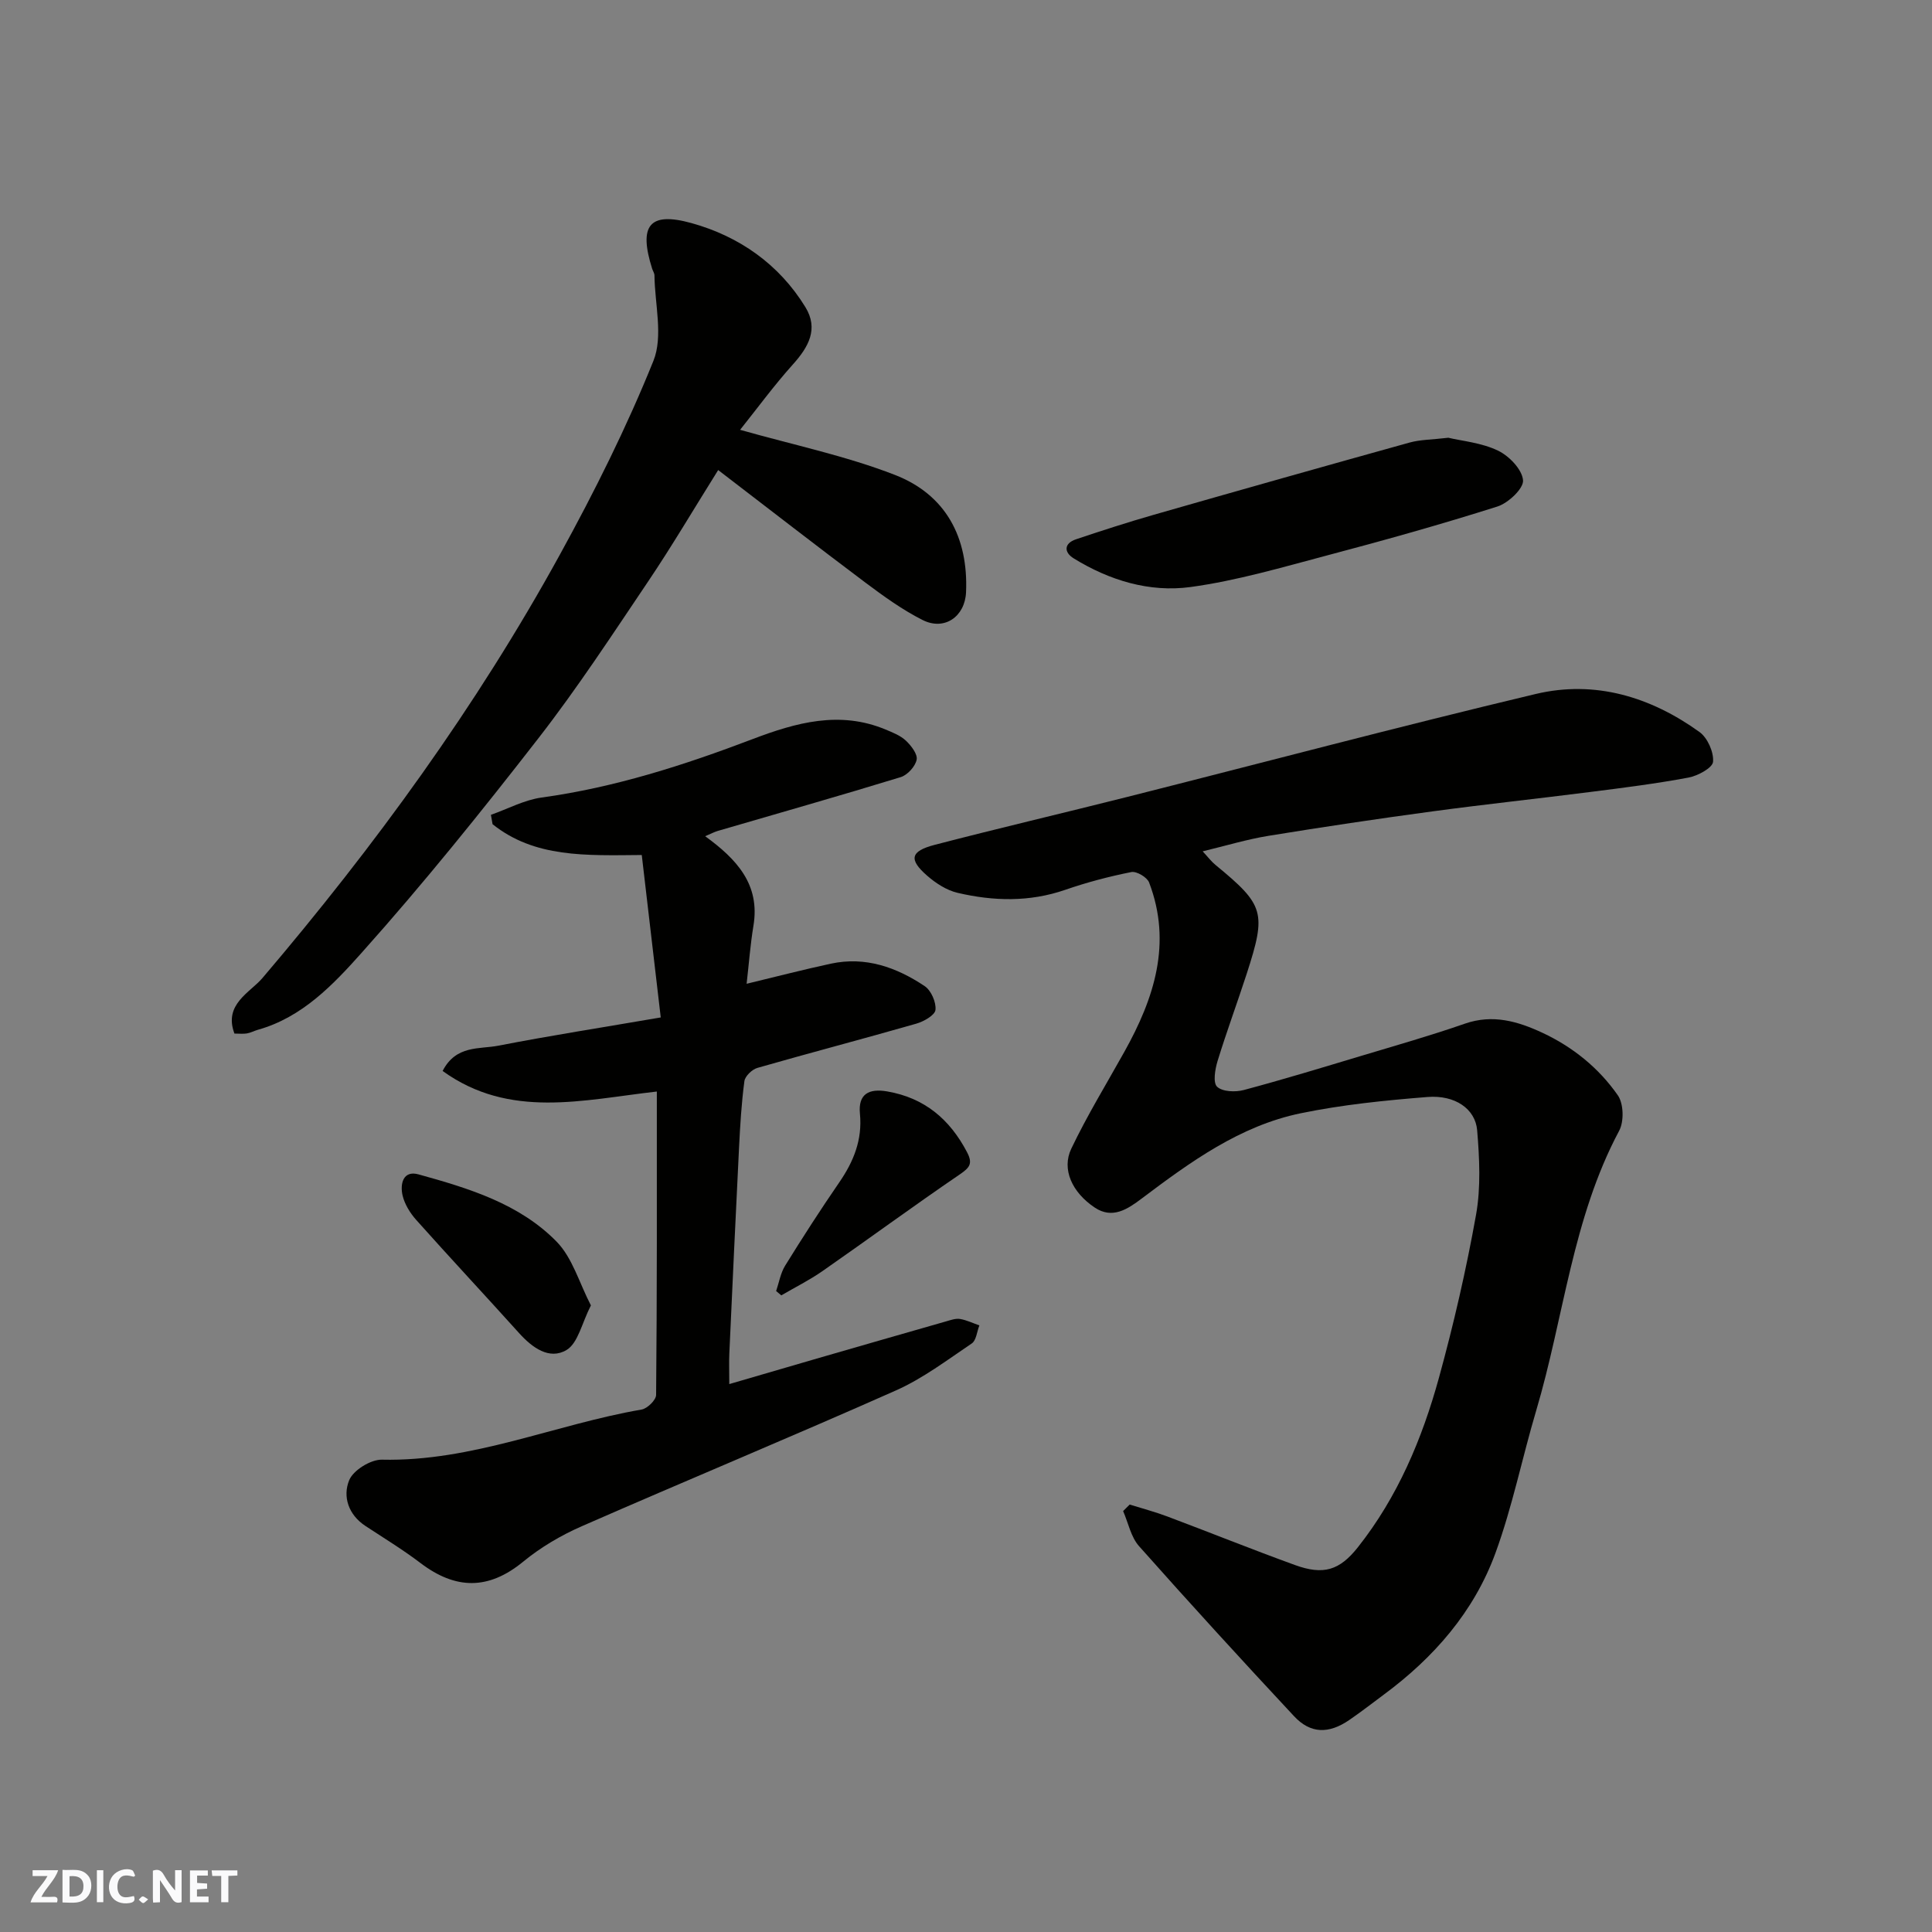 <svg enable-background="new 0 0 400 400" viewBox="0 0 400 400" xmlns="http://www.w3.org/2000/svg"><rect x="0" y="0" width="400" height="400" fill="#808080" stroke="none"/><g fill="#fafafb"><path d="m37.59 393.81c-.92.31-1.52.05-2-.78-.7-1.2-1.52-2.34-2.47-3.78v4.59c-.55.03-.95.05-1.41.07-.03-.37-.06-.64-.06-.91 0-1.91 0-3.81 0-5.7 1.13-.41 1.77-.03 2.29.91.62 1.11 1.38 2.14 2.31 3.19v-4.2h1.35v6.61z"/><path d="m12.94 393.88v-6.75c1.9.19 3.93-.54 5.37 1.29.8 1.01.78 2.88.03 3.97-1.37 1.97-3.4 1.51-5.4 1.49m1.45-1.22c2.04.12 2.92-.58 2.89-2.21-.03-1.51-.98-2.19-2.89-2z"/><path d="m11.81 393.87h-5.49c.68-2.18 2.47-3.48 3.51-5.45h-3.08v-1.21h5.29c-.71 2.13-2.44 3.48-3.47 5.51.86 0 1.63.04 2.39-.01.79-.05 1.14.21.85 1.16"/><path d="m39.33 393.86v-6.61h3.7v1.07h-2.22v1.52c.68.04 1.34.09 2.07.13v1.07c-.72.05-1.38.09-2.1.14v1.48h2.4v1.19h-3.85z"/><path d="m27.71 388.56c-1.15-.3-2.46-.61-3.1.64-.37.73-.41 1.93-.06 2.67.63 1.35 1.99.93 3.17.68.35.94-.01 1.32-.93 1.46-1.62.25-3.05-.27-3.76-1.48-.73-1.24-.6-3.03.31-4.17.88-1.11 2.71-1.7 4-1.16.32.13.44.74.65 1.12-.1.08-.19.16-.28.24"/><path d="m49.15 387.24v1.07c-.59.02-1.17.05-1.87.08v5.44h-1.48v-5.44h-1.85c-.05-.4-.08-.73-.13-1.15z"/><path d="m20.06 387.21h1.33v6.62h-1.33z"/><path d="m30.68 393.25c-.49.38-.8.79-1.05.76-.32-.05-.6-.45-.9-.7.26-.24.51-.64.8-.67.29-.04.62.3 1.15.61"/></g><path d="m233.89 311.5c2.58.81 5.21 1.5 7.74 2.45 8.84 3.32 17.6 6.85 26.47 10.07 5.92 2.15 9.24 1.11 13.03-3.67 8.24-10.41 13.3-22.44 16.78-35.07 3.06-11.13 5.66-22.42 7.69-33.78 1.01-5.67.71-11.69.23-17.48-.37-4.45-4.6-7.35-10.27-6.9-8.79.7-17.64 1.59-26.26 3.37-12.6 2.6-22.86 10.08-32.93 17.66-2.93 2.21-6.07 4.31-9.72 1.86-4.7-3.14-6.88-7.93-4.86-12.17 3.28-6.88 7.28-13.41 11-20.08 6.16-11.04 9.92-22.47 5.12-35.05-.41-1.08-2.6-2.38-3.68-2.16-4.62.92-9.21 2.13-13.66 3.67-7.42 2.57-14.88 2.37-22.32.63-2.27-.53-4.53-2-6.32-3.57-3.82-3.34-3.45-5.05 1.57-6.36 13.21-3.44 26.51-6.55 39.75-9.89 28.24-7.13 56.39-14.61 84.71-21.35 12.25-2.91 23.77.58 33.91 7.88 1.66 1.2 2.97 4.16 2.8 6.16-.11 1.26-3.15 2.91-5.09 3.27-6.73 1.26-13.54 2.12-20.34 2.98-10.89 1.39-21.8 2.55-32.68 4.02-11.34 1.53-22.65 3.22-33.94 5.06-4.43.72-8.77 2.04-13.62 3.21 1.1 1.18 1.79 2.11 2.66 2.82 10.12 8.32 10.58 9.81 6.45 22.55-1.96 6.04-4.17 12-6.03 18.06-.52 1.71-.98 4.48-.09 5.31 1.11 1.04 3.77 1.14 5.51.68 8.17-2.18 16.26-4.65 24.35-7.08 7.16-2.15 14.37-4.2 21.43-6.66 5.78-2.01 10.97-.49 16.07 1.89 6.3 2.94 11.67 7.29 15.61 12.95 1.2 1.73 1.3 5.41.27 7.33-9.69 18.16-11.44 38.62-17.17 57.91-2.92 9.82-4.94 19.95-8.45 29.54-4.44 12.13-12.75 21.64-23.13 29.31-2.36 1.75-4.68 3.56-7.1 5.22-4.28 2.94-8.06 2.89-11.49-.8-10.82-11.6-21.53-23.31-32.06-35.17-1.69-1.9-2.23-4.82-3.3-7.27.44-.45.9-.9 1.36-1.35z" fill="#010100"/><path d="m135.99 225.99c-15.29 1.73-30.48 5.76-44.35-4.26 2.78-5.4 7.62-4.47 11.53-5.23 10.73-2.09 21.53-3.77 33.63-5.85-1.31-11.19-2.61-22.31-3.93-33.63-11.61.1-22.18.59-30.89-6.38-.11-.65-.23-1.3-.34-1.94 3.49-1.23 6.9-3.08 10.5-3.58 15.12-2.08 29.49-6.7 43.66-12.09 9.01-3.43 18.05-5.95 27.55-1.99 1.48.62 3.08 1.24 4.21 2.31 1.09 1.03 2.46 2.8 2.22 3.95-.29 1.4-1.9 3.17-3.31 3.6-12.58 3.86-25.25 7.45-37.88 11.14-.74.22-1.44.6-2.59 1.09 6.52 4.75 11.42 9.98 9.99 18.55-.64 3.87-.93 7.8-1.41 12 6.26-1.51 11.82-2.95 17.43-4.16 7.18-1.55 13.61.75 19.44 4.65 1.33.89 2.4 3.34 2.23 4.92-.12 1.1-2.43 2.41-3.98 2.85-10.94 3.14-21.96 6.02-32.9 9.16-1.1.32-2.54 1.7-2.68 2.74-.61 4.56-.88 9.18-1.11 13.78-.71 14.2-1.36 28.4-2.01 42.6-.08 1.81-.01 3.62-.01 6.34 6.62-1.93 12.64-3.7 18.66-5.44 8.75-2.53 17.5-5.05 26.25-7.55.94-.27 1.96-.64 2.87-.49 1.37.23 2.67.87 4 1.33-.51 1.28-.64 3.11-1.58 3.74-5.12 3.45-10.14 7.26-15.73 9.74-21.58 9.59-43.4 18.63-65.03 28.11-4.29 1.88-8.49 4.35-12.1 7.32-7.23 5.94-14.04 5.79-21.3.27-3.63-2.76-7.55-5.14-11.36-7.65-3.55-2.33-4.76-6.11-3.37-9.49.85-2.06 4.45-4.29 6.77-4.24 18.71.43 35.79-7.28 53.77-10.38 1.18-.2 2.99-1.97 3-3.02.2-20.78.15-41.58.15-62.82z" fill="#010100"/><path d="m148.69 97.32c-5.13 8.2-9.6 15.79-14.51 23.08-7.38 10.95-14.62 22.04-22.71 32.45-11.77 15.15-23.82 30.12-36.6 44.42-5.87 6.57-12.29 13.36-21.46 15.93-.77.22-1.51.63-2.29.76-.8.13-1.63.03-2.58.03-2.3-6.06 3.24-8.49 5.79-11.49 23.27-27.34 44.32-56.23 61.61-87.71 7.14-12.99 13.81-26.34 19.34-40.07 2.06-5.11.28-11.76.22-17.71-.01-.46-.33-.91-.48-1.38-2.81-8.9-.65-11.88 8.15-9.44 9.83 2.73 18.11 8.48 23.58 17.4 2.76 4.51.66 8.24-2.58 11.85-3.91 4.35-7.38 9.1-10.94 13.55 11.03 3.13 21.87 5.38 32.04 9.33 10.51 4.08 15.23 12.89 14.74 24.29-.22 5.03-4.45 8.05-9.01 5.75-4.18-2.11-8.06-4.92-11.83-7.74-10.05-7.54-19.97-15.25-30.48-23.3z" fill="#010100"/><path d="m299.86 90.63c2.81.67 6.85 1.02 10.27 2.66 2.31 1.1 5.01 3.9 5.2 6.14.15 1.7-3.05 4.72-5.31 5.44-11.6 3.68-23.33 6.97-35.1 10.08-9.41 2.49-18.84 5.28-28.45 6.59-8.48 1.15-16.78-1.37-24.18-5.94-2-1.23-2.07-3.09.5-3.95 5.34-1.79 10.71-3.53 16.12-5.08 17.63-5.05 35.28-10.04 52.95-14.95 2.2-.61 4.57-.58 8-.99z" fill="#010100"/><path d="m122.34 270.27c-1.89 3.69-2.66 7.8-5.04 9.23-3.56 2.12-7.1-.47-9.84-3.51-7.06-7.84-14.26-15.54-21.28-23.41-1.27-1.42-2.4-3.25-2.83-5.07-.55-2.35.08-5.26 3.29-4.37 10.37 2.87 20.88 6.05 28.6 13.93 3.29 3.36 4.69 8.56 7.1 13.2z" fill="#010100"/><path d="m160.69 267.3c.6-1.76.91-3.71 1.86-5.25 3.6-5.82 7.31-11.58 11.19-17.22 2.99-4.34 4.83-8.85 4.3-14.25-.4-4.11 1.88-5.27 5.67-4.61 7.71 1.34 12.93 5.76 16.5 12.57 1.26 2.4.53 3.22-1.53 4.63-9.58 6.53-18.92 13.4-28.43 20.02-2.69 1.87-5.65 3.34-8.49 5-.35-.29-.71-.59-1.07-.89z" fill="#010100"/></svg>